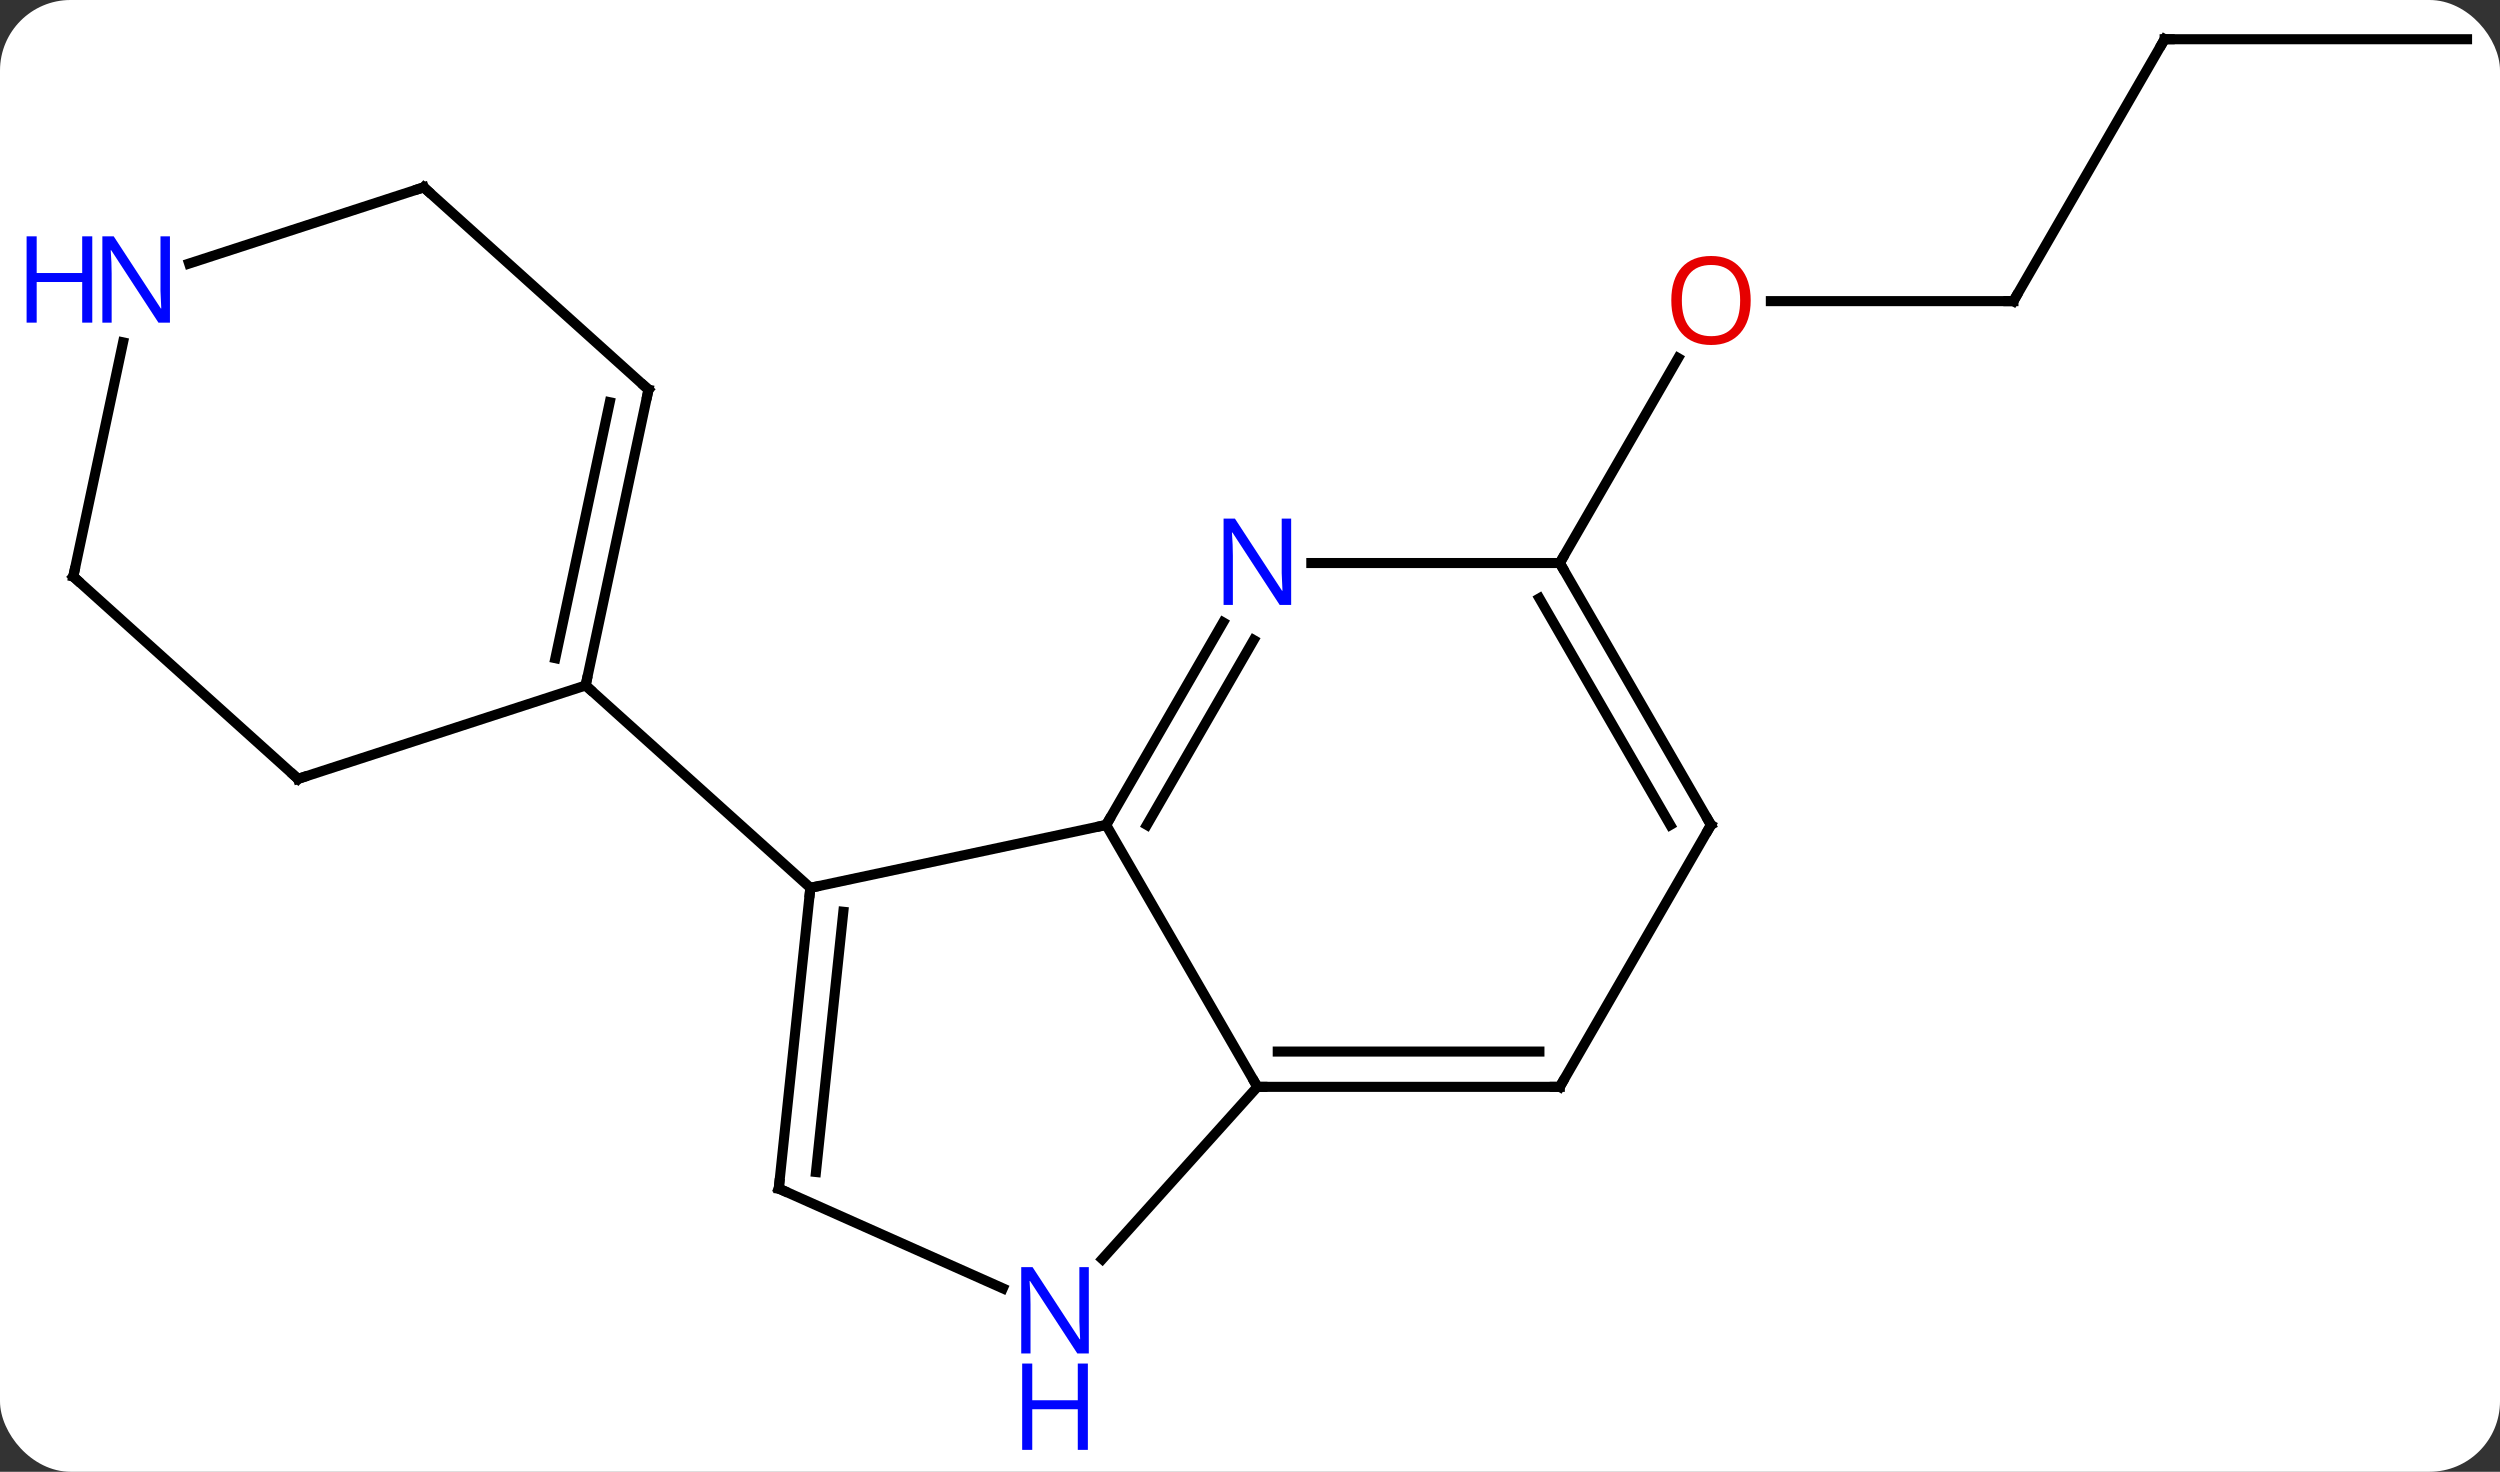 <svg width="248" viewBox="0 0 248 146" style="fill-opacity:1; color-rendering:auto; color-interpolation:auto; text-rendering:auto; stroke:black; stroke-linecap:square; stroke-miterlimit:10; shape-rendering:auto; stroke-opacity:1; fill:black; stroke-dasharray:none; font-weight:normal; stroke-width:1; font-family:'Open Sans'; font-style:normal; stroke-linejoin:miter; font-size:12; stroke-dashoffset:0; image-rendering:auto;" height="146" class="cas-substance-image" xmlns:xlink="http://www.w3.org/1999/xlink" xmlns="http://www.w3.org/2000/svg"><rect x="0" y="0" width="248" height="146" fill="#333333" stroke="none"/><svg class="cas-substance-single-component"><rect y="0" x="0" width="248" stroke="none" ry="7" rx="7" height="146" fill="white" class="cas-substance-group"/><svg y="0" x="0" width="248" viewBox="0 0 248 146" style="fill:black;" height="146" class="cas-substance-single-component-image"><svg><g><g transform="translate(126,67)" style="text-rendering:geometricPrecision; color-rendering:optimizeQuality; color-interpolation:linearRGB; stroke-linecap:butt; image-rendering:optimizeQuality;"><line y2="-37.128" y1="-37.128" x2="73.731" x1="49.669" style="fill:none;"/><line y2="-11.148" y1="-31.48" x2="28.731" x1="40.47" style="fill:none;"/><line y2="-63.108" y1="-37.128" x2="88.731" x1="73.731" style="fill:none;"/><line y2="-63.108" y1="-63.108" x2="118.731" x1="88.731" style="fill:none;"/><line y2="21.072" y1="14.835" x2="-45.612" x1="-16.269" style="fill:none;"/><line y2="40.815" y1="14.835" x2="-1.269" x1="-16.269" style="fill:none;"/><line y2="-5.26" y1="14.835" x2="-4.668" x1="-16.269" style="fill:none;"/><line y2="-3.51" y1="14.835" x2="-1.637" x1="-12.227" style="fill:none;"/><line y2="50.907" y1="21.072" x2="-48.747" x1="-45.612" style="fill:none;"/><line y2="49.263" y1="23.447" x2="-45.055" x1="-42.342" style="fill:none;"/><line y2="0.996" y1="21.072" x2="-67.905" x1="-45.612" style="fill:none;"/><line y2="57.9" y1="40.815" x2="-16.652" x1="-1.269" style="fill:none;"/><line y2="40.815" y1="40.815" x2="28.731" x1="-1.269" style="fill:none;"/><line y2="37.315" y1="37.315" x2="26.71" x1="0.752" style="fill:none;"/><line y2="-11.148" y1="-11.148" x2="28.731" x1="4.083" style="fill:none;"/><line y2="60.802" y1="50.907" x2="-26.521" x1="-48.747" style="fill:none;"/><line y2="14.835" y1="40.815" x2="43.731" x1="28.731" style="fill:none;"/><line y2="14.835" y1="-11.148" x2="43.731" x1="28.731" style="fill:none;"/><line y2="14.835" y1="-7.648" x2="39.69" x1="26.71" style="fill:none;"/><line y2="10.266" y1="0.996" x2="-96.438" x1="-67.905" style="fill:none;"/><line y2="-28.347" y1="0.996" x2="-61.668" x1="-67.905" style="fill:none;"/><line y2="-27.098" y1="-1.708" x2="-65.512" x1="-70.908" style="fill:none;"/><line y2="-9.807" y1="10.266" x2="-118.731" x1="-96.438" style="fill:none;"/><line y2="-48.42" y1="-28.347" x2="-83.964" x1="-61.668" style="fill:none;"/><line y2="-33.038" y1="-9.807" x2="-113.793" x1="-118.731" style="fill:none;"/><line y2="-40.857" y1="-48.42" x2="-107.24" x1="-83.964" style="fill:none;"/></g><g transform="translate(126,67)" style="fill:rgb(230,0,0); text-rendering:geometricPrecision; color-rendering:optimizeQuality; image-rendering:optimizeQuality; font-family:'Open Sans'; stroke:rgb(230,0,0); color-interpolation:linearRGB;"><path style="stroke:none;" d="M47.669 -37.198 Q47.669 -35.136 46.629 -33.956 Q45.59 -32.776 43.747 -32.776 Q41.856 -32.776 40.825 -33.941 Q39.794 -35.105 39.794 -37.214 Q39.794 -39.308 40.825 -40.456 Q41.856 -41.605 43.747 -41.605 Q45.606 -41.605 46.637 -40.433 Q47.669 -39.261 47.669 -37.198 ZM40.84 -37.198 Q40.84 -35.464 41.583 -34.558 Q42.325 -33.651 43.747 -33.651 Q45.169 -33.651 45.895 -34.55 Q46.622 -35.448 46.622 -37.198 Q46.622 -38.933 45.895 -39.823 Q45.169 -40.714 43.747 -40.714 Q42.325 -40.714 41.583 -39.816 Q40.84 -38.917 40.84 -37.198 Z"/></g><g transform="translate(126,67)" style="stroke-linecap:butt; text-rendering:geometricPrecision; color-rendering:optimizeQuality; image-rendering:optimizeQuality; font-family:'Open Sans'; color-interpolation:linearRGB; stroke-miterlimit:5;"><path style="fill:none;" d="M73.231 -37.128 L73.731 -37.128 L73.981 -37.561"/><path style="fill:none;" d="M88.481 -62.675 L88.731 -63.108 L89.231 -63.108"/><path style="fill:none;" d="M-16.019 14.402 L-16.269 14.835 L-16.758 14.939"/><path style="fill:none;" d="M-45.664 21.569 L-45.612 21.072 L-45.123 20.968"/><path style="fill:none;" d="M-0.769 40.815 L-1.269 40.815 L-1.519 40.382"/><path style="fill:rgb(0,5,255); stroke:none;" d="M2.083 -6.992 L0.942 -6.992 L-3.746 -14.179 L-3.792 -14.179 Q-3.699 -12.914 -3.699 -11.867 L-3.699 -6.992 L-4.621 -6.992 L-4.621 -15.554 L-3.496 -15.554 L1.176 -8.398 L1.223 -8.398 Q1.223 -8.554 1.176 -9.414 Q1.129 -10.273 1.145 -10.648 L1.145 -15.554 L2.083 -15.554 L2.083 -6.992 Z"/><path style="fill:none;" d="M-48.695 50.41 L-48.747 50.907 L-48.29 51.11"/><path style="fill:rgb(0,5,255); stroke:none;" d="M-17.99 67.264 L-19.131 67.264 L-23.819 60.077 L-23.865 60.077 Q-23.772 61.342 -23.772 62.389 L-23.772 67.264 L-24.694 67.264 L-24.694 58.702 L-23.569 58.702 L-18.897 65.858 L-18.85 65.858 Q-18.85 65.702 -18.897 64.842 Q-18.944 63.983 -18.928 63.608 L-18.928 58.702 L-17.99 58.702 L-17.99 67.264 Z"/><path style="fill:rgb(0,5,255); stroke:none;" d="M-18.084 76.827 L-19.084 76.827 L-19.084 72.796 L-23.6 72.796 L-23.6 76.827 L-24.6 76.827 L-24.6 68.264 L-23.6 68.264 L-23.6 71.905 L-19.084 71.905 L-19.084 68.264 L-18.084 68.264 L-18.084 76.827 Z"/><path style="fill:none;" d="M28.231 40.815 L28.731 40.815 L28.981 40.382"/><path style="fill:none;" d="M28.981 -10.715 L28.731 -11.148 L28.981 -11.581"/><path style="fill:none;" d="M43.481 15.268 L43.731 14.835 L43.481 14.402"/><path style="fill:none;" d="M-67.801 0.507 L-67.905 0.996 L-67.534 1.331"/><path style="fill:none;" d="M-95.963 10.111 L-96.438 10.266 L-96.81 9.931"/><path style="fill:none;" d="M-61.772 -27.858 L-61.668 -28.347 L-62.04 -28.681"/><path style="fill:none;" d="M-118.359 -9.472 L-118.731 -9.807 L-118.627 -10.296"/><path style="fill:none;" d="M-83.592 -48.086 L-83.964 -48.42 L-84.439 -48.266"/><path style="fill:rgb(0,5,255); stroke:none;" d="M-109.142 -34.994 L-110.283 -34.994 L-114.971 -42.181 L-115.017 -42.181 Q-114.924 -40.916 -114.924 -39.869 L-114.924 -34.994 L-115.846 -34.994 L-115.846 -43.556 L-114.721 -43.556 L-110.049 -36.4 L-110.002 -36.4 Q-110.002 -36.556 -110.049 -37.416 Q-110.096 -38.275 -110.08 -38.65 L-110.08 -43.556 L-109.142 -43.556 L-109.142 -34.994 Z"/><path style="fill:rgb(0,5,255); stroke:none;" d="M-116.846 -34.994 L-117.846 -34.994 L-117.846 -39.025 L-122.361 -39.025 L-122.361 -34.994 L-123.361 -34.994 L-123.361 -43.556 L-122.361 -43.556 L-122.361 -39.916 L-117.846 -39.916 L-117.846 -43.556 L-116.846 -43.556 L-116.846 -34.994 Z"/></g></g></svg></svg></svg></svg>